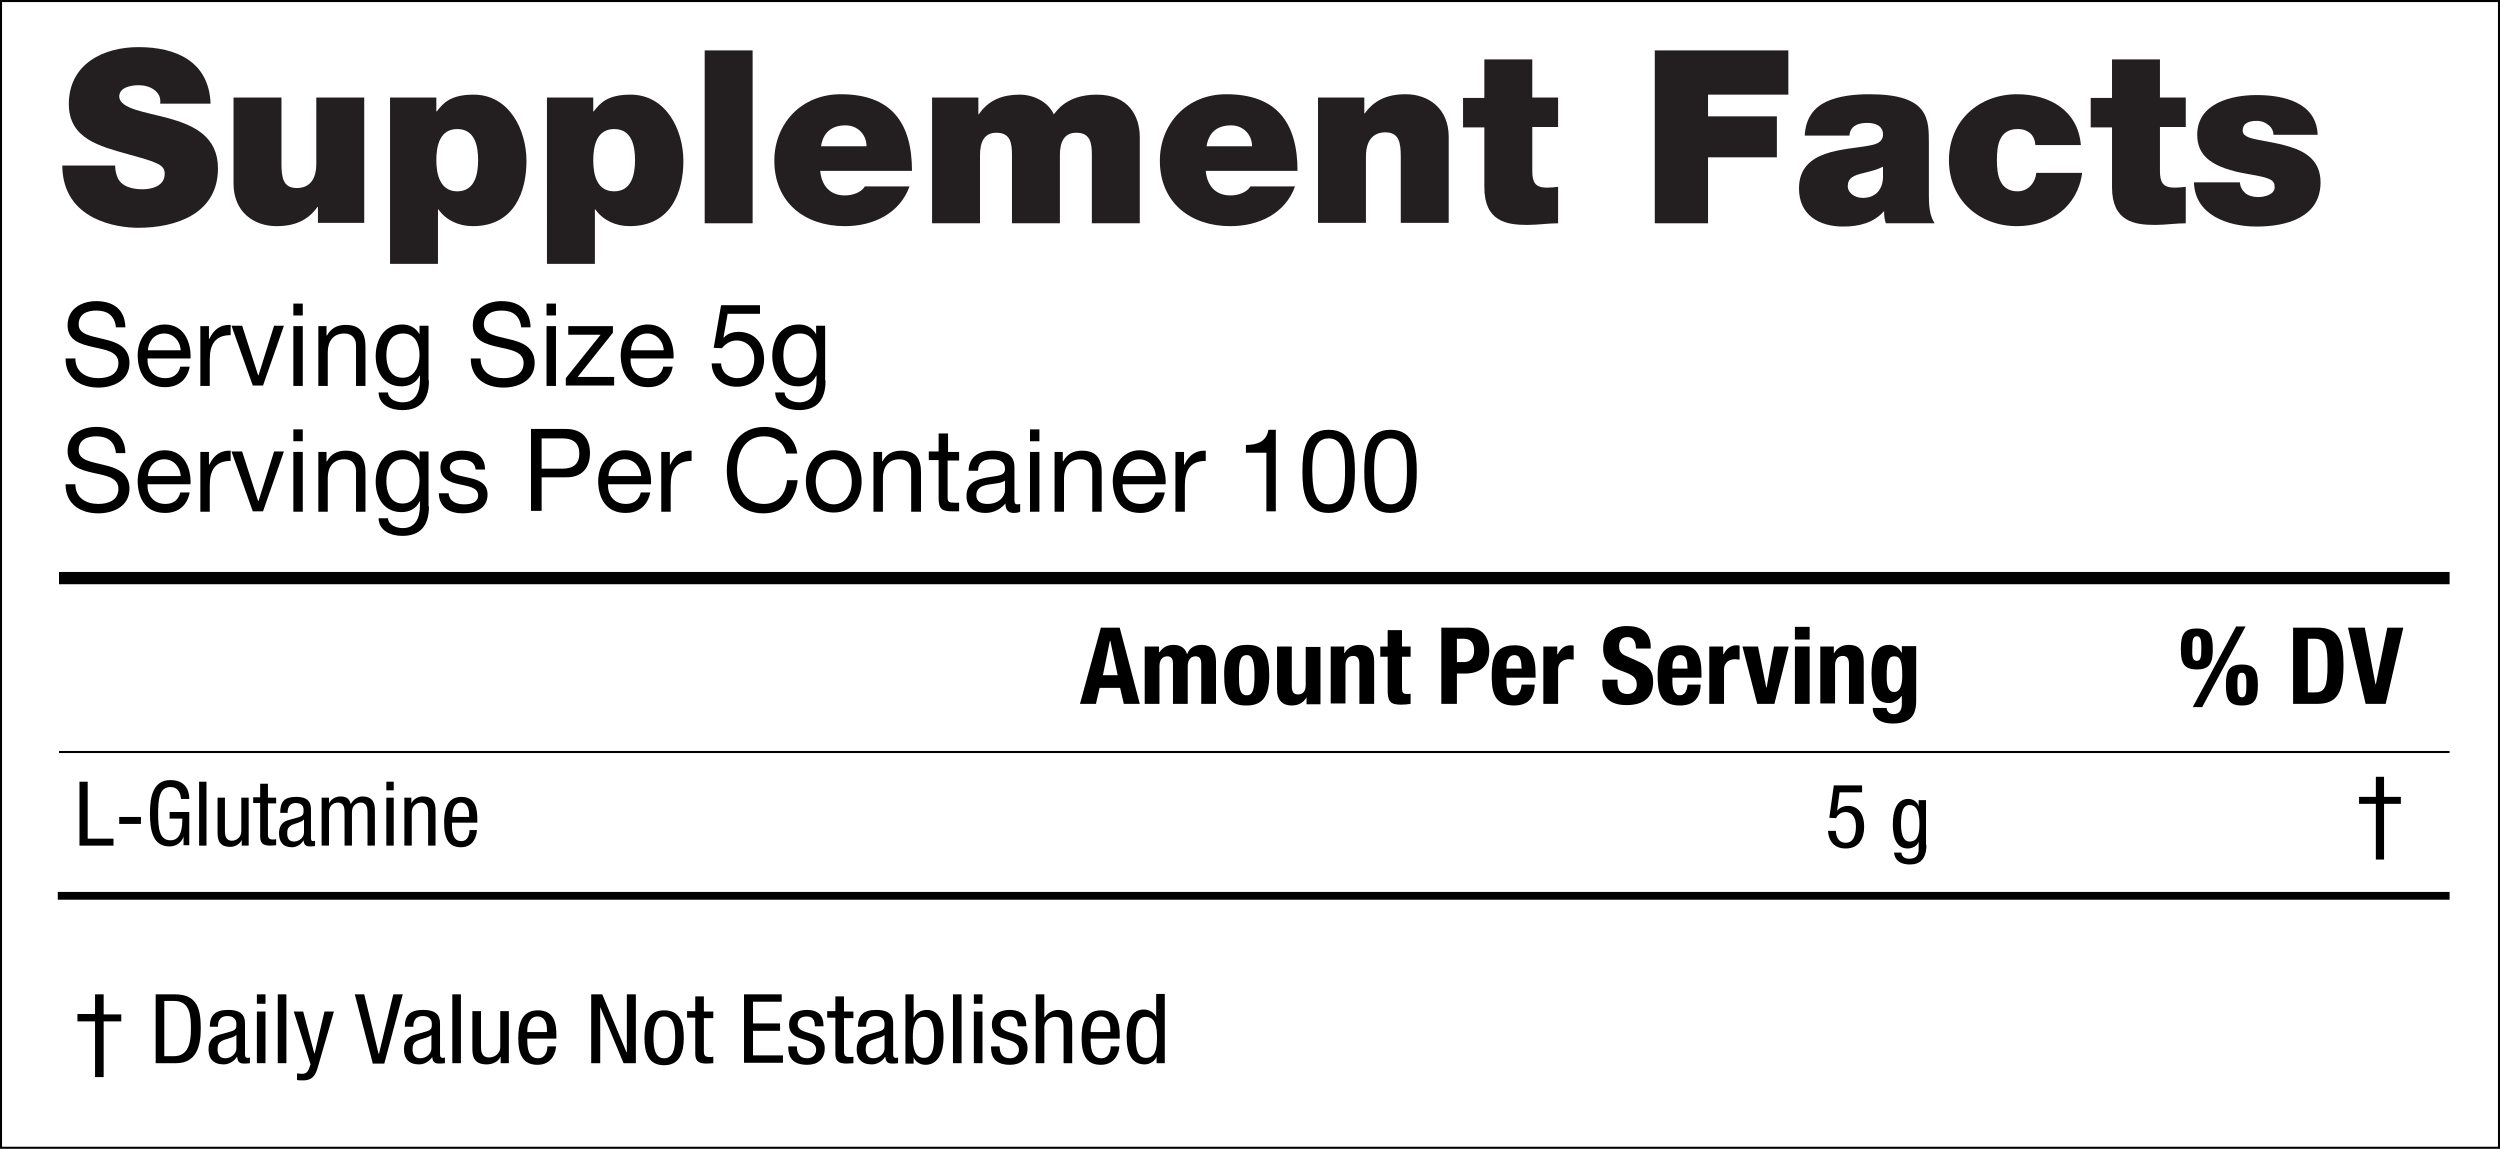 <?xml version="1.0" encoding="utf-8"?>
<!-- Generator: Adobe Illustrator 18.1.1, SVG Export Plug-In . SVG Version: 6.00 Build 0)  -->
<svg version="1.1" id="Layer_1" xmlns="http://www.w3.org/2000/svg" xmlns:xlink="http://www.w3.org/1999/xlink" x="0px" y="0px"
	 viewBox="49.6 280.5 610.2 280.4" enable-background="new 49.6 280.5 610.2 280.4" xml:space="preserve">
<g>
	<g>
		<path d="M629.5,470.1h2v4.9h4.1v1.7h-4.1v13.6h-2v-13.6h-4.1v-1.7h4.1V470.1z"/>
	</g>
	<path id="XMLID_1_" d="M659.3,281v279.4H50.1V281H659.3 M659.8,280.5h-0.5H50.1h-0.5v0.5v279.4v0.5h0.5h609.2h0.5v-0.5V281V280.5
		L659.8,280.5z"/>
	<rect x="64" y="420.1" width="583.5" height="3"/>
	<rect x="64" y="463.8" width="583.5" height="0.5"/>
	<rect x="63.7" y="498.2" width="583.8" height="1.9"/>
	<g>
		<path d="M69,471.3H71v13.9h6.3v1.7H69V471.3z"/>
		<path d="M78.7,479.9H84v1.7h-5.3V479.9z"/>
		<path d="M93.8,475.7c-0.1-1.6-0.7-3.1-2.6-3.1c-2.7,0-3,2.9-3,6.5s0.3,6.5,3,6.5c2.7,0,2.9-3.2,2.9-5.3H91v-1.6h4.8v8.1h-1.4v-2.1
			h0c-0.4,1.3-1.7,2.4-3.4,2.4c-4.1,0-4.8-3.9-4.8-8.1c0-3.9,0.7-8.1,5-8.1c4.5,0,4.6,3.8,4.6,4.6H93.8z"/>
		<path d="M98.2,471.3h1.8v15.6h-1.8V471.3z"/>
		<path d="M110.3,486.9h-1.7v-1.4h0c-0.5,1.1-1.7,1.7-2.8,1.7c-3.1,0-3.1-2.3-3.1-3.7v-8.3h1.8v8.1c0,0.9,0.1,2.4,1.7,2.4
			c1,0,2.3-0.7,2.3-2.4v-8.1h1.8V486.9z"/>
		<path d="M113.2,471.8h1.8v3.4h2v1.4h-2v7.5c0,0.9,0.2,1.3,1.2,1.3c0.4,0,0.6,0,0.8-0.1v1.5c-0.2,0-0.7,0.1-1.5,0.1
			c-1.9,0-2.4-0.8-2.4-2.3v-8.1h-1.7v-1.4h1.7V471.8z"/>
		<path d="M118,478.8c0-2.7,1.1-3.8,3.9-3.8c3.6,0,3.6,2.1,3.6,3.4v6.5c0,0.5,0,0.9,0.6,0.9c0.2,0,0.3,0,0.4-0.1v1.3
			c-0.1,0-0.6,0.1-1.1,0.1c-0.7,0-1.6,0-1.7-1.5h0c-0.6,1-1.7,1.7-2.8,1.7c-2.2,0-3.2-1.3-3.2-3.4c0-1.6,0.7-2.8,2.2-3.2l2.5-0.7
			c1.3-0.4,1.3-0.8,1.3-1.8c0-1.1-0.7-1.7-1.9-1.7c-2,0-2,1.9-2,2.3v0.1H118z M123.7,480.6c-0.7,0.7-2.3,0.9-3.1,1.4
			c-0.6,0.4-0.9,0.8-0.9,1.9c0,1.2,0.4,2,1.7,2c1.2,0,2.4-1,2.4-2.2V480.6z"/>
		<path d="M128.2,475.2h1.7v1.4h0c0.5-1.1,1.7-1.7,2.8-1.7c1.4,0,2.2,0.5,2.5,1.9c0.5-1,1.6-1.9,2.8-1.9c3.1,0,3.1,2.3,3.1,3.7v8.3
			h-1.8v-8.1c0-0.9-0.1-2.4-1.6-2.4c-0.9,0-2.2,0.5-2.2,2.4v8.1h-1.8v-8.1c0-0.9-0.1-2.4-1.6-2.4c-0.9,0-2.2,0.5-2.2,2.4v8.1h-1.8
			V475.2z"/>
		<path d="M143.9,471.3h1.8v2.1h-1.8V471.3z M143.9,475.2h1.8v11.7h-1.8V475.2z"/>
		<path d="M148.3,475.2h1.7v1.4h0c0.5-1.1,1.7-1.7,2.8-1.7c3.1,0,3.1,2.3,3.1,3.7v8.3h-1.8v-8.1c0-0.9-0.1-2.4-1.7-2.4
			c-1,0-2.3,0.7-2.3,2.4v8.1h-1.8V475.2z"/>
		<path d="M159.9,481.3c0,1.8,0,4.5,2.3,4.5c1.7,0,2-1.8,2-2.7h1.8c0,1.2-0.7,4.2-3.9,4.2c-2.9,0-4.1-2-4.1-6c0-2.9,0.6-6.3,4.2-6.3
			c3.6,0,3.9,3.1,3.9,5.6v0.7H159.9z M164.1,479.9v-0.6c0-1.3-0.4-2.9-2-2.9c-1.9,0-2.1,2.4-2.1,3.1v0.4H164.1z"/>
	</g>
	<g>
		<path d="M77.9,360.4c-0.3-2.9-2.1-4.1-4.8-4.1c-2.2,0-4.3,0.8-4.3,3.4c0,2.5,3.1,2.8,6.2,3.6c3.1,0.7,6.2,1.9,6.2,5.8
			c0,4.3-4,6-7.6,6c-4.3,0-8-2.2-8-7.1h2.4c0,3.4,2.7,4.8,5.6,4.8c2.3,0,4.9-0.8,4.9-3.7c0-2.8-3.1-3.2-6.2-3.9
			c-3.1-0.7-6.2-1.6-6.2-5.3c0-4.1,3.5-5.9,7-5.9c4,0,7,1.9,7.1,6.4H77.9z"/>
		<path d="M95.9,370c-0.6,3.2-2.8,5-6,5c-4.5,0-6.6-3.2-6.7-7.7c0-4.4,2.8-7.6,6.6-7.6c5,0,6.5,4.8,6.3,8.3H85.6
			c-0.1,2.5,1.3,4.8,4.4,4.8c1.9,0,3.2-1,3.6-2.8H95.9z M93.7,366c-0.1-2.3-1.8-4.1-4-4.1c-2.4,0-3.9,1.9-4,4.1H93.7z"/>
		<path d="M98.4,360.1h2.2v3.1h0.1c1.1-2.3,2.7-3.5,5.2-3.4v2.5c-3.7,0-5.1,2.2-5.1,5.9v6.5h-2.3V360.1z"/>
		<path d="M113.8,374.6h-2.5l-5.2-14.6h2.6l3.9,12.1h0.1l3.8-12.1h2.4L113.8,374.6z"/>
		<path d="M123.5,357.5h-2.3v-2.9h2.3V357.5z M121.2,360.1h2.3v14.6h-2.3V360.1z"/>
		<path d="M127.1,360.1h2.2v2.3h0.1c1-1.8,2.5-2.6,4.6-2.6c3.7,0,4.8,2.2,4.8,5.3v9.6h-2.3v-9.9c0-1.8-1.1-2.9-2.8-2.9
			c-2.8,0-4.1,1.9-4.1,4.6v8.2h-2.3V360.1z"/>
		<path d="M154.3,373.4c0,4.7-2.1,7.2-6.5,7.2c-2.6,0-5.7-1.1-5.8-4.3h2.3c0.1,1.7,2.1,2.4,3.6,2.4c3,0,4.2-2.3,4.2-5.5v-1H152
			c-0.8,1.8-2.6,2.6-4.4,2.6c-4.2,0-6.3-3.4-6.3-7.4c0-3.4,1.6-7.7,6.5-7.7c1.8,0,3.3,0.8,4.2,2.4h0v-2.1h2.2V373.4z M152,367.1
			c0-2.6-1.1-5.2-4-5.2c-3,0-4.1,2.5-4.1,5.3c0,2.6,0.9,5.5,4,5.5C150.8,372.7,152,369.8,152,367.1z"/>
		<path d="M176.8,360.4c-0.3-2.9-2.1-4.1-4.8-4.1c-2.2,0-4.3,0.8-4.3,3.4c0,2.5,3.1,2.8,6.2,3.6c3.1,0.7,6.2,1.9,6.2,5.8
			c0,4.3-4,6-7.6,6c-4.3,0-8-2.2-8-7.1h2.4c0,3.4,2.7,4.8,5.6,4.8c2.3,0,4.9-0.8,4.9-3.7c0-2.8-3.1-3.2-6.2-3.9
			c-3.1-0.7-6.2-1.6-6.2-5.3c0-4.1,3.5-5.9,7-5.9c4,0,7,1.9,7.1,6.4H176.8z"/>
		<path d="M185.3,357.5H183v-2.9h2.3V357.5z M183,360.1h2.3v14.6H183V360.1z"/>
		<path d="M187.7,372.8l8.5-10.6h-7.9v-2.1h10.9v1.6l-8.6,10.8h8.9v2.1h-11.8V372.8z"/>
		<path d="M213.8,370c-0.6,3.2-2.8,5-6,5c-4.5,0-6.6-3.2-6.7-7.7c0-4.4,2.8-7.6,6.6-7.6c5,0,6.5,4.8,6.3,8.3h-10.5
			c-0.1,2.5,1.3,4.8,4.4,4.8c1.9,0,3.2-1,3.6-2.8H213.8z M211.6,366c-0.1-2.3-1.8-4.1-4-4.1c-2.4,0-3.9,1.9-4,4.1H211.6z"/>
		<path d="M235,357.1h-7.8l-1,5.7l0.1,0.1c0.8-1,2.3-1.4,3.6-1.4c3.4,0,6.2,2.3,6.2,6.8c0,3.4-2.3,6.6-6.7,6.6c-3.3,0-6-2.1-6.1-5.7
			h2.3c0.1,2.1,1.7,3.6,4,3.6c2.2,0,4.1-1.5,4.1-4.7c0-2.6-1.8-4.5-4.3-4.5c-1.5,0-2.7,0.8-3.6,1.9l-2-0.1l1.8-10.4h9.5V357.1z"/>
		<path d="M251.1,373.4c0,4.7-2.1,7.2-6.5,7.2c-2.6,0-5.7-1.1-5.8-4.3h2.3c0.1,1.7,2.1,2.4,3.6,2.4c3,0,4.2-2.3,4.2-5.5v-1h-0.1
			c-0.8,1.8-2.6,2.6-4.4,2.6c-4.2,0-6.3-3.4-6.3-7.4c0-3.4,1.6-7.7,6.5-7.7c1.8,0,3.3,0.8,4.2,2.4h0v-2.1h2.2V373.4z M248.9,367.1
			c0-2.6-1.1-5.2-4-5.2c-3,0-4.1,2.5-4.1,5.3c0,2.6,0.9,5.5,4,5.5C247.7,372.7,248.9,369.8,248.9,367.1z"/>
		<path d="M77.9,391.1c-0.3-2.9-2.1-4.1-4.8-4.1c-2.2,0-4.3,0.8-4.3,3.4c0,2.5,3.1,2.8,6.2,3.6c3.1,0.7,6.2,1.9,6.2,5.8
			c0,4.3-4,6-7.6,6c-4.3,0-8-2.2-8-7.1h2.4c0,3.4,2.7,4.8,5.6,4.8c2.3,0,4.9-0.8,4.9-3.7c0-2.8-3.1-3.2-6.2-3.9
			c-3.1-0.7-6.2-1.6-6.2-5.3c0-4.1,3.5-5.9,7-5.9c4,0,7,1.9,7.1,6.4H77.9z"/>
		<path d="M95.9,400.7c-0.6,3.2-2.8,5-6,5c-4.5,0-6.6-3.2-6.7-7.7c0-4.4,2.8-7.6,6.6-7.6c5,0,6.5,4.8,6.3,8.3H85.6
			c-0.1,2.5,1.3,4.8,4.4,4.8c1.9,0,3.2-1,3.6-2.8H95.9z M93.7,396.7c-0.1-2.3-1.8-4.1-4-4.1c-2.4,0-3.9,1.9-4,4.1H93.7z"/>
		<path d="M98.4,390.8h2.2v3.1h0.1c1.1-2.3,2.7-3.5,5.2-3.4v2.5c-3.7,0-5.1,2.2-5.1,5.9v6.5h-2.3V390.8z"/>
		<path d="M113.8,405.3h-2.5l-5.2-14.6h2.6l3.9,12.1h0.1l3.8-12.1h2.4L113.8,405.3z"/>
		<path d="M123.5,388.2h-2.3v-2.9h2.3V388.2z M121.2,390.8h2.3v14.6h-2.3V390.8z"/>
		<path d="M127.1,390.8h2.2v2.3h0.1c1-1.8,2.5-2.6,4.6-2.6c3.7,0,4.8,2.2,4.8,5.3v9.6h-2.3v-9.9c0-1.8-1.1-2.9-2.8-2.9
			c-2.8,0-4.1,1.9-4.1,4.6v8.2h-2.3V390.8z"/>
		<path d="M154.3,404.1c0,4.7-2.1,7.2-6.5,7.2c-2.6,0-5.7-1.1-5.8-4.3h2.3c0.1,1.7,2.1,2.4,3.6,2.4c3,0,4.2-2.3,4.2-5.5v-1H152
			c-0.8,1.8-2.6,2.6-4.4,2.6c-4.2,0-6.3-3.4-6.3-7.4c0-3.4,1.6-7.7,6.5-7.7c1.8,0,3.3,0.8,4.2,2.4h0v-2.1h2.2V404.1z M152,397.8
			c0-2.6-1.1-5.2-4-5.2c-3,0-4.1,2.5-4.1,5.3c0,2.6,0.9,5.5,4,5.5C150.8,403.4,152,400.5,152,397.8z"/>
		<path d="M159.1,400.8c0.1,2.1,1.9,2.8,3.8,2.8c1.4,0,3.4-0.3,3.4-2.2c0-1.9-2.3-2.2-4.6-2.7c-2.3-0.5-4.6-1.3-4.6-4.1
			c0-2.9,2.8-4.1,5.2-4.1c3.1,0,5.6,1,5.7,4.6h-2.3c-0.2-1.9-1.7-2.4-3.3-2.4c-1.4,0-3,0.4-3,1.9c0,1.7,2.4,2,4.6,2.5
			c2.3,0.5,4.6,1.3,4.6,4.1c0,3.5-3.1,4.6-6,4.6c-3.1,0-5.8-1.3-5.9-4.9H159.1z"/>
		<path d="M179.2,385.2h8.5c3.9,0,5.9,2.2,5.9,5.9s-2.1,6-5.9,5.9h-5.9v8.2h-2.6V385.2z M181.8,394.9h5c2.9,0,4.2-1.3,4.2-3.7
			s-1.3-3.7-4.2-3.7h-5V394.9z"/>
		<path d="M208.3,400.7c-0.6,3.2-2.8,5-6,5c-4.5,0-6.6-3.2-6.7-7.7c0-4.4,2.8-7.6,6.6-7.6c5,0,6.5,4.8,6.3,8.3h-10.5
			c-0.1,2.5,1.3,4.8,4.4,4.8c1.9,0,3.2-1,3.6-2.8H208.3z M206.1,396.7c-0.1-2.3-1.8-4.1-4-4.1c-2.4,0-3.9,1.9-4,4.1H206.1z"/>
		<path d="M210.9,390.8h2.2v3.1h0.1c1.1-2.3,2.7-3.5,5.2-3.4v2.5c-3.7,0-5.1,2.2-5.1,5.9v6.5h-2.3V390.8z"/>
		<path d="M241.5,391.3c-0.5-2.8-2.7-4.3-5.4-4.3c-4.6,0-6.6,3.9-6.6,8.1c0,4.6,2,8.4,6.6,8.4c3.4,0,5.3-2.5,5.6-5.8h2.6
			c-0.5,5-3.5,8.1-8.4,8.1c-6,0-8.9-4.6-8.9-10.5c0-5.8,3.2-10.6,9.2-10.6c4,0,7.4,2.3,8,6.5H241.5z"/>
		<path d="M253.1,390.4c4.4,0,6.8,3.4,6.8,7.6c0,4.3-2.4,7.6-6.8,7.6c-4.4,0-6.8-3.4-6.8-7.6C246.3,393.8,248.7,390.4,253.1,390.4z
			 M253.1,403.6c2.4,0,4.4-2,4.4-5.5c0-3.5-2-5.5-4.4-5.5c-2.4,0-4.4,2-4.4,5.5C248.8,401.6,250.7,403.6,253.1,403.6z"/>
		<path d="M262.7,390.8h2.2v2.3h0.1c1-1.8,2.5-2.6,4.6-2.6c3.7,0,4.8,2.2,4.8,5.3v9.6H272v-9.9c0-1.8-1.1-2.9-2.8-2.9
			c-2.8,0-4.1,1.9-4.1,4.6v8.2h-2.3V390.8z"/>
		<path d="M280.9,390.8h2.8v2.1h-2.8v9c0,1.1,0.3,1.3,1.7,1.3h1.1v2.1H282c-2.4,0-3.3-0.5-3.3-3.2v-9.3h-2.4v-2.1h2.4v-4.4h2.3
			V390.8z"/>
		<path d="M298.7,405.3c-0.4,0.3-0.9,0.4-1.7,0.4c-1.2,0-2-0.7-2-2.3c-1.3,1.5-3,2.3-4.9,2.3c-2.5,0-4.6-1.2-4.6-4.1
			c0-3.3,2.4-4,4.7-4.5c2.5-0.5,4.7-0.3,4.7-2.1c0-2.1-1.7-2.4-3.1-2.4c-2,0-3.4,0.6-3.5,2.8h-2.3c0.1-3.6,2.8-4.9,5.9-4.9
			c2.5,0,5.3,0.6,5.3,4v7.5c0,1.1,0,1.6,0.7,1.6c0.2,0,0.4,0,0.7-0.1V405.3z M294.9,397.8c-0.9,0.7-2.6,0.7-4.2,1
			c-1.5,0.3-2.8,0.8-2.8,2.6c0,1.6,1.3,2.1,2.7,2.1c3,0,4.3-2,4.3-3.3V397.8z"/>
		<path d="M303.3,388.2H301v-2.9h2.3V388.2z M301,390.8h2.3v14.6H301V390.8z"/>
		<path d="M306.8,390.8h2.2v2.3h0.1c1-1.8,2.5-2.6,4.6-2.6c3.7,0,4.8,2.2,4.8,5.3v9.6h-2.3v-9.9c0-1.8-1.1-2.9-2.8-2.9
			c-2.8,0-4.1,1.9-4.1,4.6v8.2h-2.3V390.8z"/>
		<path d="M333.9,400.7c-0.6,3.2-2.8,5-6,5c-4.5,0-6.6-3.2-6.7-7.7c0-4.4,2.8-7.6,6.6-7.6c5,0,6.5,4.8,6.3,8.3h-10.5
			c-0.1,2.5,1.3,4.8,4.4,4.8c1.9,0,3.2-1,3.6-2.8H333.9z M331.7,396.7c-0.1-2.3-1.8-4.1-4-4.1c-2.4,0-3.9,1.9-4,4.1H331.7z"/>
		<path d="M336.4,390.8h2.2v3.1h0.1c1.1-2.3,2.7-3.5,5.2-3.4v2.5c-3.7,0-5.1,2.2-5.1,5.9v6.5h-2.3V390.8z"/>
		<path d="M361,405.3h-2.3V391h-5v-1.9c2.6,0,5-0.7,5.5-3.7h1.8V405.3z"/>
		<path d="M373.9,385.4c6,0,6.4,5.7,6.4,10.2c0,4.4-0.4,10.1-6.4,10.1s-6.4-5.7-6.4-10.1C367.5,391.1,367.9,385.4,373.9,385.4z
			 M373.9,403.6c3.9,0,4-5.1,4-8.1c0-3,0-8-4-8s-4,5.1-4,8C370,398.5,370,403.6,373.9,403.6z"/>
		<path d="M389,385.4c6,0,6.4,5.7,6.4,10.2c0,4.4-0.4,10.1-6.4,10.1s-6.4-5.7-6.4-10.1C382.6,391.1,383,385.4,389,385.4z M389,403.6
			c3.9,0,4-5.1,4-8.1c0-3,0-8-4-8s-4,5.1-4,8C385,398.5,385.1,403.6,389,403.6z"/>
	</g>
	<g>
		<path d="M318.3,433.7h4.6l4.9,18.6h-3.9l-0.9-3.9h-5l-0.9,3.9h-3.9L318.3,433.7z M318.8,445.3h3.6l-1.8-8.4h-0.1L318.8,445.3z"/>
		<path d="M329.1,438.3h3.4v1.4h0.1c0.9-1.3,2-1.8,3.5-1.8c1.6,0,2.8,0.8,3.2,2.2h0.1c0.5-1.5,1.9-2.2,3.5-2.2
			c2.4,0,3.5,1.5,3.5,4.2v10.2h-3.6v-9.8c0-1.2-0.4-1.8-1.4-1.8c-1.1,0-1.9,0.8-1.9,2.4v9.2h-3.6v-9.8c0-1.2-0.4-1.8-1.4-1.8
			c-1.1,0-1.9,0.8-1.9,2.4v9.2h-3.6V438.3z"/>
		<path d="M353.9,437.9c4.3-0.1,5.5,2.5,5.5,7.4c0,4.8-1.4,7.4-5.5,7.4c-4.3,0.1-5.5-2.5-5.5-7.4
			C348.3,440.5,349.7,437.9,353.9,437.9z M353.9,450.2c1.5,0,1.9-1.4,1.9-4.9s-0.5-4.9-1.9-4.9c-1.8,0-1.9,2.1-1.9,4.9
			S352.1,450.2,353.9,450.2z"/>
		<path d="M368.5,450.7L368.5,450.7c-0.8,1.4-2.1,2-3.6,2c-2.2,0-3.6-1.2-3.6-4v-10.4h3.6v9.7c0,1.4,0.5,2,1.5,2
			c1.2,0,1.9-0.8,1.9-2.3v-9.3h3.6v14h-3.4V450.7z"/>
		<path d="M374.3,438.3h3.4v1.6h0.1c0.8-1.4,2.1-2,3.6-2c2.2,0,3.6,1.2,3.6,4v10.4h-3.6v-9.7c0-1.4-0.5-2-1.5-2
			c-1.2,0-1.9,0.8-1.9,2.3v9.3h-3.6V438.3z"/>
		<path d="M388.2,434.3h3.6v4h2.1v2.5h-2.1v7.6c0,1.1,0.2,1.5,1.3,1.5c0.3,0,0.6,0,0.8-0.1v2.5c-0.8,0.1-1.5,0.2-2.3,0.2
			c-2.8,0-3.3-0.9-3.3-3.7v-8h-1.8v-2.5h1.8V434.3z"/>
		<path d="M401.4,433.7h6.6c3.8,0,5.1,2.8,5.1,5.6c0,3.9-2.4,5.6-5.9,5.6h-2v7.4h-3.8V433.7z M405.2,442.1h1.7
			c1.5,0,2.5-0.9,2.5-2.8c0-1.8-0.7-2.9-2.6-2.9h-1.6V442.1z"/>
		<path d="M417.3,445.8v1.1c0,1.6,0.4,3.3,1.8,3.3c1.2,0,1.7-0.9,1.9-2.6h3.2c-0.1,3.3-1.7,5.1-5.1,5.1c-5.2,0-5.4-4-5.4-7.5
			c0-3.8,0.7-7.2,5.6-7.2c4.2,0,5.1,2.8,5.1,7.1v0.8H417.3z M421,443.7c-0.1-2.1-0.3-3.3-1.8-3.3c-1.4,0-1.9,1.5-1.9,2.8v0.5H421z"
			/>
		<path d="M426.3,438.3h3.4v1.9h0.1c0.7-1.4,1.7-2.2,3.2-2.2c0.2,0,0.4,0,0.7,0.1v3.4c-0.4,0-0.8-0.1-1.1-0.1
			c-1.3,0-2.7,0.7-2.7,2.5v8.4h-3.6V438.3z"/>
		<path d="M444.4,446.5v0.5c0,1.7,0.5,2.9,2.5,2.9c1.1,0,2.2-0.7,2.2-2.3c0-1.7-0.9-2.3-3.3-3.2c-3.3-1.1-4.9-2.5-4.9-5.6
			c0-3.6,2.2-5.5,5.8-5.5c3.3,0,5.8,1.4,5.8,5v0.5h-3.6c0-1.7-0.6-2.8-2-2.8c-1.7,0-2.1,1.1-2.1,2.2c0,1.1,0.3,1.9,1.9,2.5l2.9,1.3
			c2.8,1.2,3.5,2.7,3.5,4.9c0,3.9-2.4,5.7-6.5,5.7c-4.2,0-5.9-2-5.9-5.4v-0.8H444.4z"/>
		<path d="M457.8,445.8v1.1c0,1.6,0.4,3.3,1.8,3.3c1.2,0,1.7-0.9,1.9-2.6h3.2c-0.1,3.3-1.7,5.1-5.1,5.1c-5.2,0-5.4-4-5.4-7.5
			c0-3.8,0.7-7.2,5.6-7.2c4.2,0,5.1,2.8,5.1,7.1v0.8H457.8z M461.5,443.7c-0.1-2.1-0.3-3.3-1.8-3.3c-1.4,0-1.9,1.5-1.9,2.8v0.5
			H461.5z"/>
		<path d="M466.8,438.3h3.4v1.9h0.1c0.7-1.4,1.7-2.2,3.2-2.2c0.2,0,0.4,0,0.7,0.1v3.4c-0.4,0-0.8-0.1-1.1-0.1
			c-1.3,0-2.7,0.7-2.7,2.5v8.4h-3.6V438.3z"/>
		<path d="M482.6,438.3h3.6l-3.5,14h-4.2l-3.6-14h3.8l2,10h0.1L482.6,438.3z"/>
		<path d="M487.7,433.5h3.6v3.1h-3.6V433.5z M487.7,438.3h3.6v14h-3.6V438.3z"/>
		<path d="M493.8,438.3h3.4v1.6h0.1c0.8-1.4,2.1-2,3.6-2c2.2,0,3.6,1.2,3.6,4v10.4h-3.6v-9.7c0-1.4-0.5-2-1.5-2
			c-1.2,0-1.9,0.8-1.9,2.3v9.3h-3.6V438.3z"/>
		<path d="M517.3,438.3v13.3c0,3.7-1.6,5.5-5.8,5.5c-3,0-4.8-1.4-4.8-3.8h3.4c0,0.5,0.2,0.8,0.5,1.1s0.8,0.4,1.2,0.4
			c1.5,0,2-1.1,2-2.5v-1.9h-0.1c-0.7,1-1.9,1.7-3,1.7c-2.9,0-4.3-2-4.3-7.1c0-3.3,0.5-7.1,4.4-7.1c1,0,2.2,0.5,2.9,1.9h0.1v-1.6
			H517.3z M511.9,449.4c1.5,0,2-1.6,2-4c0-3.4-0.4-4.7-1.9-4.7c-1.6,0-1.9,1.3-1.9,5.1C510.1,447.7,510.4,449.4,511.9,449.4z"/>
		<path d="M585.8,433.9c3.2,0,3.9,1.6,3.9,5c0,3.4-0.7,5-3.9,5c-3.2,0-3.9-1.6-3.9-5C581.9,435.5,582.6,433.9,585.8,433.9z
			 M585.8,441.8c1,0,1.1-1,1.1-3.1c0-1.9-0.1-2.9-1.1-2.9c-1,0-1.1,1-1.1,2.9C584.6,440.8,584.8,441.8,585.8,441.8z M595.4,433.4
			h2.3l-10.6,19.7h-2.3L595.4,433.4z M596.8,442.7c3.2,0,3.9,1.6,3.9,5c0,3.4-0.7,5-3.9,5s-3.9-1.6-3.9-5
			C592.9,444.3,593.6,442.7,596.8,442.7z M596.8,450.7c1,0,1.1-1,1.1-3.1c0-1.9-0.1-2.9-1.1-2.9c-1,0-1.1,1-1.1,2.9
			C595.7,449.6,595.8,450.7,596.8,450.7z"/>
		<path d="M609.2,433.7h6.2c5.2,0,6.2,3.6,6.2,9c0,6.6-1.4,9.6-6.4,9.6h-5.9V433.7z M612.9,449.5h1.7c2.6,0,3.1-1.6,3.1-6.7
			c0-4.2-0.3-6.4-3.2-6.4h-1.6V449.5z"/>
		<path d="M626.8,433.7l2.6,13.8h0.1l2.8-13.8h3.9l-4.3,18.6H627l-4.3-18.6H626.8z"/>
	</g>
	<g>
		<path d="M497.2,472.2h6.9v1.7h-5.5l-0.6,4.5l0,0c0.6-0.8,1.7-1.2,2.7-1.2c2.3,0,3.9,1.8,3.9,5.1c0,2.9-1.3,5.3-4.5,5.3
			c-3.7,0-4.3-3.1-4.3-4.3h1.9c0,0.8,0.3,2.9,2.4,2.9c2.2,0,2.5-2.5,2.5-4c0-1.7-0.6-3.5-2.6-3.5c-1.3,0-2.2,1.1-2.2,1.5l-1.7-0.1
			L497.2,472.2z"/>
		<path d="M519.8,486.7c0,3.5-1.6,4.8-4,4.8c-0.7,0-3.6,0-3.9-2.9h1.8c0.1,1.1,0.9,1.5,1.9,1.5c2.4,0,2.3-1.8,2.3-2.6v-1.5h0
			c-0.4,1-1.5,1.6-2.7,1.6c-3.4,0-3.6-4.3-3.6-5.9c0-3.2,0.9-6.2,3.8-6.2c1.3,0,2.3,0.9,2.5,1.8h0v-1.5h1.8V486.7z M513.6,481.6
			c0,1.9,0.3,4.3,2.1,4.3c2,0,2.4-1.9,2.4-4.3c0-2.3-0.4-4.6-2.4-4.6C514,477,513.6,478.8,513.6,481.6z"/>
	</g>
	<g>
		<path d="M72.8,523.2h2.1v4.9h4.3v1.7h-4.3v13.6h-2.1v-13.6h-4.3V528h4.3V523.2z"/>
		<path d="M87.5,523.2h4.8c5.6,0,6.3,3.8,6.3,8.4c0,4.3-1.1,8.4-6,8.4h-5V523.2z M89.7,538.3H92c3.8,0,4.2-3.7,4.2-6.7
			c0-3.3-0.2-6.8-4.2-6.8h-2.3V538.3z"/>
		<path d="M100.8,531.2c0-2.9,1.3-4.2,4.5-4.2c4.1,0,4.1,2.3,4.1,3.6v7.1c0,0.5,0,1,0.7,1c0.3,0,0.4,0,0.5-0.1v1.4
			c-0.1,0-0.7,0.1-1.2,0.1c-0.8,0-1.8,0-1.9-1.6h-0.1c-0.7,1.1-2,1.8-3.2,1.8c-2.5,0-3.7-1.4-3.7-3.7c0-1.8,0.8-3,2.5-3.5l2.8-0.8
			c1.5-0.4,1.5-0.9,1.5-1.9c0-1.2-0.8-1.9-2.2-1.9c-2.3,0-2.3,2-2.3,2.5v0.1H100.8z M107.3,533.1c-0.8,0.8-2.6,0.9-3.6,1.5
			c-0.7,0.4-1,0.9-1,2c0,1.3,0.5,2.2,1.9,2.2c1.4,0,2.7-1.1,2.7-2.4V533.1z"/>
		<path d="M112.3,523.2h2.1v2.3h-2.1V523.2z M112.3,527.4h2.1V540h-2.1V527.4z"/>
		<path d="M117.4,523.2h2.1V540h-2.1V523.2z"/>
		<path d="M121.3,527.4h2.3l2.7,10.2h0.1l2.4-10.2h2.3l-3.9,13.5c-0.5,1.7-1.1,3.3-3.6,3.3c-0.8,0-1.2,0-1.5-0.1v-1.6
			c0.3,0,0.7,0.1,1.2,0.1c1,0,1.4-0.5,1.7-1.2l0.4-1.1L121.3,527.4z"/>
		<path d="M136.2,523.2h2.3l3.5,14.5h0.1l3.5-14.5h2.3l-4.5,16.9h-2.8L136.2,523.2z"/>
		<path d="M148.4,531.2c0-2.9,1.3-4.2,4.5-4.2c4.1,0,4.1,2.3,4.1,3.6v7.1c0,0.5,0,1,0.7,1c0.3,0,0.4,0,0.5-0.1v1.4
			c-0.1,0-0.7,0.1-1.2,0.1c-0.8,0-1.8,0-1.9-1.6h0c-0.7,1.1-2,1.8-3.2,1.8c-2.5,0-3.7-1.4-3.7-3.7c0-1.8,0.8-3,2.5-3.5l2.8-0.8
			c1.5-0.4,1.5-0.9,1.5-1.9c0-1.2-0.8-1.9-2.2-1.9c-2.3,0-2.3,2-2.3,2.5v0.1H148.4z M154.9,533.1c-0.8,0.8-2.6,0.9-3.6,1.5
			c-0.7,0.4-1,0.9-1,2c0,1.3,0.5,2.2,1.9,2.2c1.4,0,2.7-1.1,2.7-2.4V533.1z"/>
		<path d="M160,523.2h2.1V540H160V523.2z"/>
		<path d="M173.8,540h-2v-1.5h-0.1c-0.5,1.2-2,1.8-3.3,1.8c-3.5,0-3.5-2.5-3.5-4v-9h2.1v8.7c0,1,0.1,2.6,2,2.6
			c1.1,0,2.7-0.7,2.7-2.6v-8.7h2.1V540z"/>
		<path d="M178.3,533.9c0,1.9,0,4.9,2.6,4.9c2,0,2.3-2,2.3-2.9h2.1c0,1.3-0.9,4.5-4.5,4.5c-3.3,0-4.7-2.1-4.7-6.5
			c0-3.2,0.7-6.8,4.8-6.8c4.1,0,4.5,3.4,4.5,6.1v0.8H178.3z M183.1,532.4v-0.7c0-1.4-0.5-3.1-2.3-3.1c-2.2,0-2.5,2.6-2.5,3.3v0.5
			H183.1z"/>
		<path d="M193.7,523.2h2.9l5.9,14.1h0.1v-14.1h2.2V540h-3l-5.7-13.7h0V540h-2.2V523.2z"/>
		<path d="M211.7,527.1c3.9,0,4.8,3.1,4.8,6.7c0,3.6-1,6.7-4.8,6.7c-3.9,0-4.8-3.1-4.8-6.7C206.9,530.1,207.9,527.1,211.7,527.1z
			 M214.4,533.7c0-2.7-0.4-5.1-2.7-5.1c-2.1,0-2.6,2.4-2.6,5.1s0.4,5.1,2.6,5.1C213.9,538.8,214.4,536.5,214.4,533.7z"/>
		<path d="M219.3,523.7h2.1v3.7h2.3v1.6h-2.3v8.1c0,1,0.3,1.4,1.4,1.4c0.5,0,0.7,0,0.9-0.1v1.6c-0.3,0-0.8,0.1-1.7,0.1
			c-2.2,0-2.7-0.9-2.7-2.5v-8.7h-2v-1.6h2V523.7z"/>
		<path d="M231.2,523.2h9.2v1.8h-7v5.3h6.6v1.8h-6.6v6h7.3v1.8h-9.5V523.2z"/>
		<path d="M248.5,531.1c0-1.6-0.5-2.5-2-2.5c-0.7,0-2.2,0.2-2.2,1.9c0,1.5,1.7,1.8,3.3,2.3c1.6,0.5,3.3,1.1,3.3,3.6
			c0,2.7-1.8,4-4.3,4c-4.6,0-4.6-3.2-4.6-4.5h2.1c0,1.5,0.5,2.9,2.5,2.9c0.7,0,2.2-0.3,2.2-2.1c0-1.7-1.7-2.1-3.3-2.6
			c-1.6-0.5-3.3-1-3.3-3.6c0-2.4,2-3.5,4.3-3.5c3.9,0,4.1,2.6,4.1,4H248.5z"/>
		<path d="M253.5,523.7h2.1v3.7h2.3v1.6h-2.3v8.1c0,1,0.3,1.4,1.4,1.4c0.5,0,0.7,0,0.9-0.1v1.6c-0.3,0-0.8,0.1-1.7,0.1
			c-2.2,0-2.7-0.9-2.7-2.5v-8.7h-2v-1.6h2V523.7z"/>
		<path d="M259,531.2c0-2.9,1.3-4.2,4.5-4.2c4.1,0,4.1,2.3,4.1,3.6v7.1c0,0.5,0,1,0.7,1c0.3,0,0.4,0,0.5-0.1v1.4
			c-0.1,0-0.7,0.1-1.2,0.1c-0.8,0-1.8,0-1.9-1.6h-0.1c-0.7,1.1-2,1.8-3.2,1.8c-2.5,0-3.7-1.4-3.7-3.7c0-1.8,0.8-3,2.5-3.5l2.8-0.8
			c1.5-0.4,1.5-0.9,1.5-1.9c0-1.2-0.8-1.9-2.2-1.9c-2.3,0-2.3,2-2.3,2.5v0.1H259z M265.5,533.1c-0.8,0.8-2.6,0.9-3.6,1.5
			c-0.7,0.4-1,0.9-1,2c0,1.3,0.5,2.2,1.9,2.2c1.4,0,2.7-1.1,2.7-2.4V533.1z"/>
		<path d="M270.5,523.2h2.1v5.6h0.1c0.5-1.1,1.8-1.8,3.1-1.8c3.6,0,4.1,4,4.1,6.7c0,3.6-1.3,6.7-4.4,6.7c-1.5,0-2.6-0.9-2.9-1.9h0
			v1.6h-2V523.2z M275.1,538.7c2,0,2.5-2.1,2.5-5c0-3-0.5-5-2.5-5c-2.3,0-2.7,2.5-2.7,5C272.4,536.3,272.9,538.7,275.1,538.7z"/>
		<path d="M282.2,523.2h2.1V540h-2.1V523.2z"/>
		<path d="M287.3,523.2h2.1v2.3h-2.1V523.2z M287.3,527.4h2.1V540h-2.1V527.4z"/>
		<path d="M298,531.1c0-1.6-0.5-2.5-2-2.5c-0.7,0-2.2,0.2-2.2,1.9c0,1.5,1.7,1.8,3.3,2.3c1.6,0.5,3.3,1.1,3.3,3.6c0,2.7-1.8,4-4.3,4
			c-4.6,0-4.6-3.2-4.6-4.5h2.1c0,1.5,0.5,2.9,2.5,2.9c0.7,0,2.2-0.3,2.2-2.1c0-1.7-1.7-2.1-3.3-2.6c-1.6-0.5-3.3-1-3.3-3.6
			c0-2.4,2-3.5,4.3-3.5c3.9,0,4.1,2.6,4.1,4H298z"/>
		<path d="M302.4,523.2h2.1v5.6h0.1c0.6-1,2-1.8,3.2-1.8c3.5,0,3.5,2.5,3.5,4v9h-2.1v-8.7c0-1-0.1-2.6-2-2.6c-1.1,0-2.7,0.7-2.7,2.6
			v8.7h-2.1V523.2z"/>
		<path d="M315.8,533.9c0,1.9,0,4.9,2.6,4.9c2,0,2.3-2,2.3-2.9h2.1c0,1.3-0.9,4.5-4.5,4.5c-3.3,0-4.7-2.1-4.7-6.5
			c0-3.2,0.6-6.8,4.8-6.8c4.1,0,4.5,3.4,4.5,6.1v0.8H315.8z M320.6,532.4v-0.7c0-1.4-0.5-3.1-2.3-3.1c-2.2,0-2.5,2.6-2.5,3.3v0.5
			H320.6z"/>
		<path d="M333.9,540h-2v-1.6h0c-0.3,0.9-1.5,1.9-2.9,1.9c-3.2,0-4.4-2.7-4.4-6.7c0-2.6,0.5-6.7,4.2-6.7c1.2,0,2.5,0.7,3,1.8h0v-5.6
			h2.1V540z M329.3,538.7c2.3,0,2.7-2.1,2.7-5c0-2.5-0.4-5-2.7-5c-2,0-2.5,1.9-2.5,5S327.3,538.7,329.3,538.7z"/>
	</g>
	<g>
		<path fill="#231F20" d="M77.7,320.8c0,1.1,0.2,2,0.5,2.8c0.9,2.5,3.8,3.1,6.2,3.1c2.1,0,5.4-0.7,5.4-3.8c0-2.2-1.8-2.8-9.1-4.8
			c-6.7-1.9-14.3-3.7-14.3-12.2c0-9.7,8.3-13.9,17-13.9c9.2,0,17.2,3.5,17.6,13.8H88.7c0.2-1.6-0.5-2.7-1.5-3.4
			c-1.1-0.8-2.5-1.1-3.8-1.1c-1.8,0-4.7,0.5-4.7,2.8c0.2,3,6.3,3.7,12.2,5.3c6,1.7,11.9,4.4,11.9,12.2c0,11-10.1,14.5-19.5,14.5
			c-4.8,0-18.4-1.7-18.5-15.2H77.7z"/>
		<path fill="#231F20" d="M138.5,334.9h-11.3V331h-0.1c-2.2,3.1-5.3,4.7-10,4.7c-5.5,0-10.5-3.4-10.5-10.4v-21h11.7v16.1
			c0,3.5,0.4,6,3.8,6c2,0,4.7-1,4.7-5.9v-16.2h11.7V334.9z"/>
		<path fill="#231F20" d="M144.8,304.3h11.3v3.4h0.1c1.5-1.9,3.2-4.1,9-4.1c8.7,0,12.9,8.6,12.9,16.2c0,7.2-2.8,15.9-13.1,15.9
			c-3.5,0-6.6-1.5-8.4-4.1h-0.1v13.3h-11.7V304.3z M161.2,327.2c4.2,0,5.1-4,5.1-7.6c0-3.7-0.9-7.6-5.1-7.6c-4.2,0-5.1,4-5.1,7.6
			C156.1,323.2,157.1,327.2,161.2,327.2z"/>
		<path fill="#231F20" d="M183.1,304.3h11.3v3.4h0.1c1.5-1.9,3.2-4.1,9-4.1c8.7,0,12.9,8.6,12.9,16.2c0,7.2-2.8,15.9-13.1,15.9
			c-3.5,0-6.6-1.5-8.4-4.1h-0.1v13.3h-11.7V304.3z M199.5,327.2c4.2,0,5.1-4,5.1-7.6c0-3.7-0.9-7.6-5.1-7.6c-4.2,0-5.1,4-5.1,7.6
			C194.4,323.2,195.3,327.2,199.5,327.2z"/>
		<path fill="#231F20" d="M221.6,292.8h11.7v42.2h-11.7V292.8z"/>
		<path fill="#231F20" d="M249.8,322.2c0.3,3.5,2.3,6,6,6c1.9,0,4-0.7,4.9-2.2h10.9c-2.4,6.6-8.8,9.7-15.8,9.7
			c-9.8,0-17.2-5.8-17.2-16c0-8.9,6.5-16.2,16.2-16.2c12.2,0,17.4,6.8,17.4,18.7H249.8z M261.1,316.2c0-2.8-2.1-5.1-5.1-5.1
			c-3.5,0-5.5,1.8-6,5.1H261.1z"/>
		<path fill="#231F20" d="M277.1,304.3h11.3v4.1h0.1c2.4-3.5,5.8-4.8,10-4.8c3.3,0,6.9,1.7,8.3,4.8c0.5-0.4,2.8-4.8,10.5-4.8
			c7.9,0,10.5,5.4,10.5,10.4v21h-11.7v-16.6c0-2.9-0.3-5.5-3.8-5.5c-3,0-4,2.3-4,5.5v16.6h-11.7v-16.6c0-2.9-0.3-5.5-3.8-5.5
			c-3,0-4,2.3-4,5.5v16.6h-11.7V304.3z"/>
		<path fill="#231F20" d="M343.9,322.2c0.3,3.5,2.3,6,6,6c1.9,0,4-0.7,4.9-2.2h10.9c-2.4,6.6-8.8,9.7-15.8,9.7
			c-9.8,0-17.2-5.8-17.2-16c0-8.9,6.5-16.2,16.2-16.2c12.2,0,17.4,6.8,17.4,18.7H343.9z M355.2,316.2c0-2.8-2.1-5.1-5.1-5.1
			c-3.5,0-5.5,1.8-6,5.1H355.2z"/>
		<path fill="#231F20" d="M371.3,304.3h11.3v3.9h0.1c2.2-3.1,5.3-4.7,10-4.7c5.5,0,10.5,3.4,10.5,10.4v21h-11.7v-16.1
			c0-3.5-0.4-6-3.8-6c-2,0-4.7,1-4.7,5.9v16.2h-11.7V304.3z"/>
		<path fill="#231F20" d="M423.6,304.3h6.3v7.2h-6.3v10.7c0,2.8,0.7,4.1,3.6,4.1c0.9,0,1.8-0.1,2.7-0.2v8.9c-2.4,0-5,0.4-7.5,0.4
			c-5,0-10.5-0.8-10.5-9.2v-14.6h-5.2v-7.2h5.2V295h11.7V304.3z"/>
		<path fill="#231F20" d="M453.5,292.8h32.6v10.8h-19.6v5.3h16.8v10h-16.8v16.1h-13V292.8z"/>
		<path fill="#231F20" d="M520.4,328.1c0,2.3,0.1,4.9,1.4,6.9h-11.9c-0.3-0.8-0.5-2.1-0.4-2.9h-0.1c-2.5,2.8-6.1,3.7-9.9,3.7
			c-5.9,0-10.8-2.8-10.8-9.3c0-9.7,11.3-9.3,17.3-10.5c1.6-0.3,3.2-0.8,3.2-2.7c0-2.1-1.9-2.8-3.8-2.8c-3.6,0-4.3,1.8-4.4,3.1h-10.9
			c0.2-4.3,2.3-6.9,5.3-8.3c3-1.4,6.9-1.8,10.5-1.8c14.6,0,14.5,6.1,14.5,12V328.1z M509.2,321.2c-1.4,0.7-3,1.1-4.6,1.5
			c-2.6,0.6-4,1.2-4,3.3c0,1.4,1.5,2.8,3.7,2.8c2.7,0,4.7-1.6,4.9-4.8V321.2z"/>
		<path fill="#231F20" d="M546.4,315.9c-0.1-1.2-0.5-2.2-1.3-2.9c-0.7-0.6-1.7-1-3-1c-4.5,0-5.1,3.9-5.1,7.6s0.7,7.6,5.1,7.6
			c2.5,0,4.3-2.1,4.5-4.5h11.2c-0.5,4.1-2.5,7.4-5.3,9.6c-2.8,2.2-6.5,3.4-10.6,3.4c-9.2,0-16.6-6.4-16.6-16.1s7.4-16.1,16.6-16.1
			c8,0,14.9,4,15.6,12.4H546.4z"/>
		<path fill="#231F20" d="M576.8,304.3h6.3v7.2h-6.3v10.7c0,2.8,0.7,4.1,3.6,4.1c0.9,0,1.8-0.1,2.7-0.2v8.9c-2.4,0-5,0.4-7.5,0.4
			c-5,0-10.5-0.8-10.5-9.2v-14.6h-5.2v-7.2h5.2V295h11.7V304.3z"/>
		<path fill="#231F20" d="M604.5,313.2c-0.1-1-0.6-1.8-1.4-2.3c-0.7-0.6-1.7-0.9-2.6-0.9c-1.7,0-3.5,0.4-3.5,2.4
			c0,0.9,0.7,1.3,1.4,1.6c1.9,0.8,6.4,1.1,10.3,2.4c3.9,1.2,7.3,3.5,7.3,8.6c0,8.5-8.2,10.8-15.6,10.8c-7.2,0-15.1-2.9-15.3-10.8
			h11.2c0.1,1.1,0.5,1.9,1.4,2.7c0.6,0.5,1.7,0.9,3.1,0.9c1.5,0,4-0.6,4-2.4s-1-2.3-6.4-3.2c-8.9-1.5-12.5-4.4-12.5-9.6
			c0-7.7,8.3-9.7,14.5-9.7c6.6,0,14.6,1.8,14.9,9.7H604.5z"/>
	</g>
</g>
</svg>

